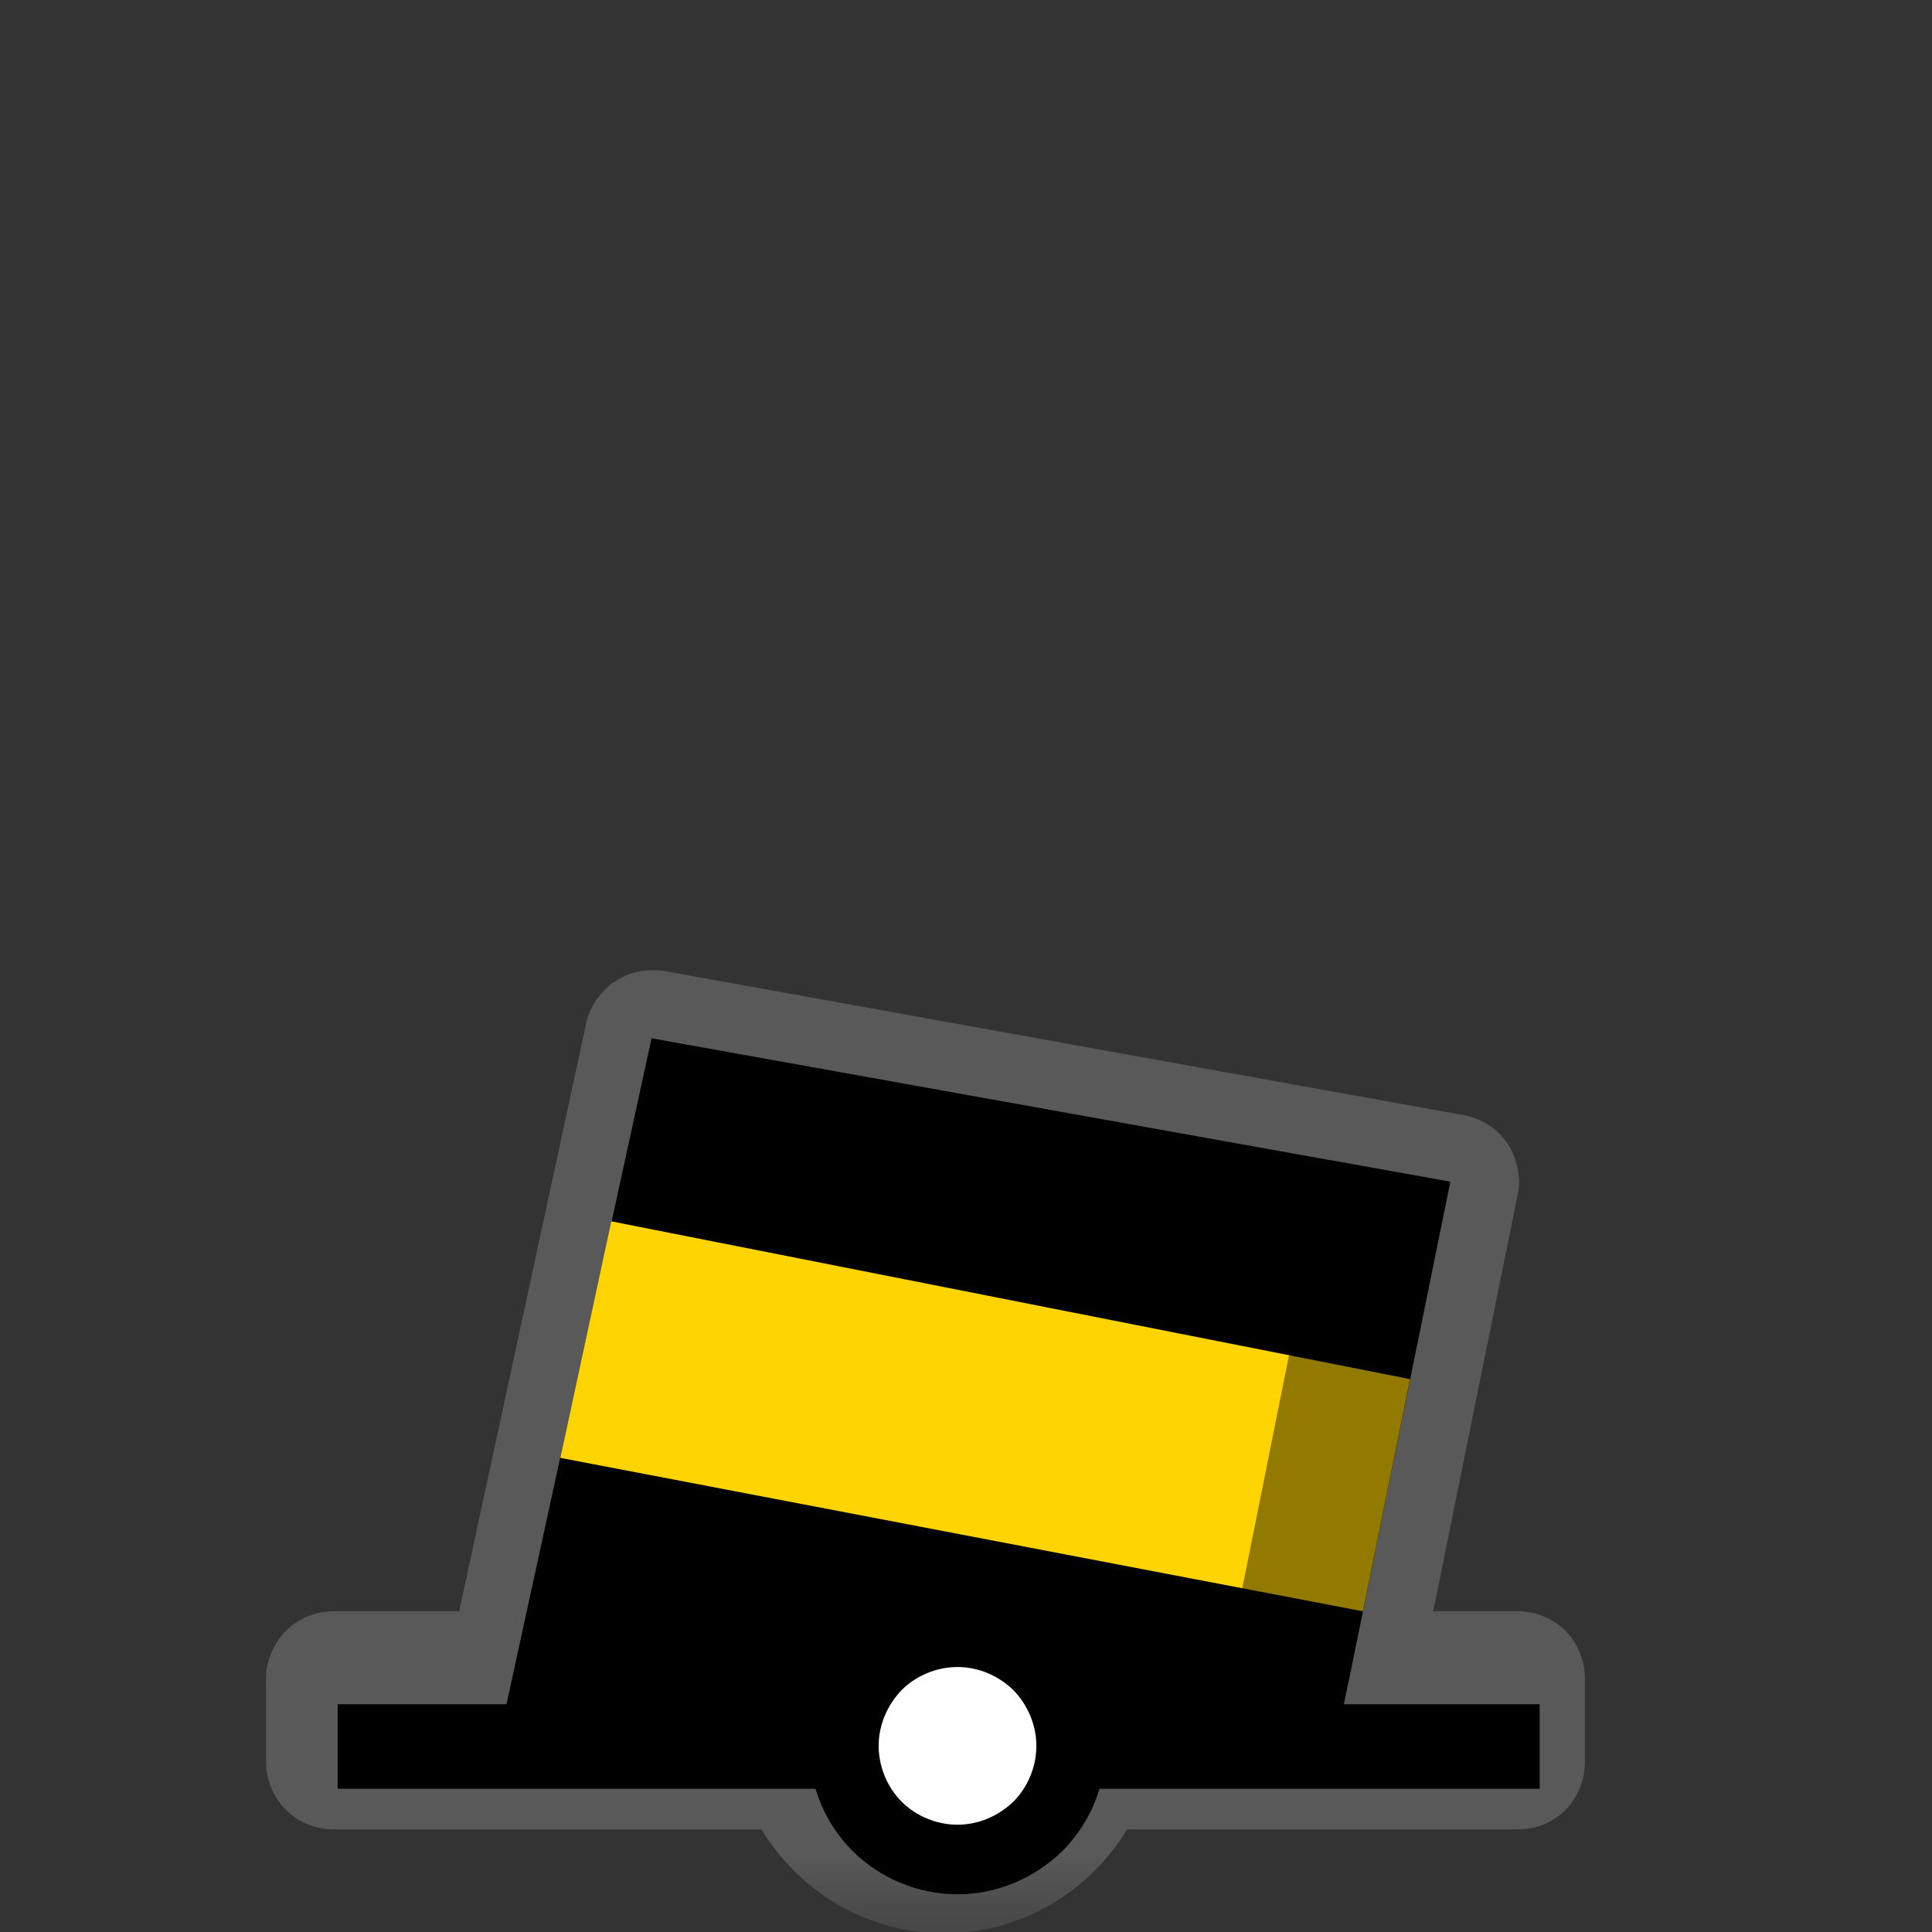 <?xml version="1.0" encoding="UTF-8"?>
<svg xmlns="http://www.w3.org/2000/svg" xmlns:xlink="http://www.w3.org/1999/xlink" width="12" height="12" viewBox="0 0 12 12" version="1.1">
<rect x="0" y="0" width="12" height="12" fill="#333333" stroke="none"/>
<defs>
<filter id="alpha" filterUnits="objectBoundingBox" x="0%" y="0%" width="100%" height="100%">
  <feColorMatrix type="matrix" in="SourceGraphic" values="0 0 0 0 1 0 0 0 0 1 0 0 0 0 1 0 0 0 1 0"/>
</filter>
<mask id="mask0">
  <g filter="url(#alpha)">
<rect x="0" y="0" width="12" height="12" style="fill:rgb(0%,0%,0%);fill-opacity:0.426;stroke:none;"/>
  </g>
</mask>
<clipPath id="clip1">
  <rect x="0" y="0" width="12" height="12"/>
</clipPath>
<g id="surface5" clip-path="url(#clip1)">
<path style=" stroke:none;fill-rule:nonzero;fill:rgb(55.294%,55.294%,55.294%);fill-opacity:1;" d="M 4.043 6.027 C 3.949 6.027 3.859 6.062 3.785 6.121 C 3.711 6.184 3.66 6.266 3.641 6.355 L 2.852 10.008 L 2.074 10.008 C 1.961 10.008 1.855 10.051 1.777 10.129 C 1.699 10.207 1.652 10.316 1.652 10.426 L 1.652 10.945 C 1.652 11.055 1.699 11.164 1.777 11.242 C 1.855 11.32 1.961 11.363 2.074 11.363 L 4.73 11.363 C 4.965 11.75 5.387 12.008 5.863 12.008 C 6.344 12.008 6.766 11.75 7 11.363 L 9.426 11.363 C 9.539 11.363 9.645 11.32 9.723 11.242 C 9.801 11.164 9.844 11.055 9.844 10.945 L 9.844 10.426 C 9.844 10.316 9.801 10.207 9.723 10.129 C 9.645 10.051 9.539 10.008 9.426 10.008 L 8.902 10.008 L 9.426 7.422 C 9.438 7.367 9.438 7.312 9.426 7.258 C 9.414 7.203 9.395 7.148 9.363 7.102 C 9.332 7.059 9.293 7.016 9.246 6.988 C 9.199 6.957 9.145 6.938 9.09 6.926 L 8.328 6.789 L 4.125 6.031 C 4.098 6.027 4.07 6.027 4.043 6.027 Z M 4.043 6.027 "/>
</g>
<mask id="mask1">
  <g filter="url(#alpha)">
<rect x="0" y="0" width="12" height="12" style="fill:rgb(0%,0%,0%);fill-opacity:0.426;stroke:none;"/>
  </g>
</mask>
<clipPath id="clip2">
  <rect x="0" y="0" width="12" height="12"/>
</clipPath>
<g id="surface8" clip-path="url(#clip2)">
<path style=" stroke:none;fill-rule:nonzero;fill:rgb(0%,0%,0%);fill-opacity:1;" d="M 8.25 7.203 L 9.008 7.34 L 8.379 10.438 L 7.598 10.453 Z M 8.25 7.203 "/>
</g>
</defs>
<g id="surface1">
<use xlink:href="#surface5" mask="url(#mask0)"/>
<path style=" stroke:none;fill-rule:nonzero;fill:rgb(0%,0%,0%);fill-opacity:1;" d="M 9.008 7.34 L 4.047 6.449 L 3.105 10.773 L 4.973 10.75 C 5.039 11.184 5.215 11.516 5.852 11.582 C 6.41 11.539 6.688 11.215 6.766 10.723 L 8.324 10.699 Z M 9.008 7.34 "/>
<path style=" stroke:none;fill-rule:nonzero;fill:rgb(100%,83.137%,0%);fill-opacity:1;" d="M 3.797 7.586 L 8.758 8.566 L 8.465 10.008 L 3.48 9.055 Z M 3.797 7.586 "/>
<use xlink:href="#surface8" mask="url(#mask1)"/>
<path style="fill:none;stroke-width:25;stroke-linecap:butt;stroke-linejoin:miter;stroke:rgb(0%,0%,0%);stroke-opacity:1;stroke-miterlimit:4;" d="M 99.876 516.562 L 455.391 516.562 " transform="matrix(0.021,0,0,0.021,0,0)"/>
<path style="fill-rule:nonzero;fill:rgb(99.608%,99.608%,99.608%);fill-opacity:1;stroke-width:20.572;stroke-linecap:round;stroke-linejoin:round;stroke:rgb(0%,0%,0%);stroke-opacity:1;stroke-miterlimit:10;" d="M 316.81 516.374 C 316.81 525.247 313.223 533.932 306.992 540.163 C 300.573 546.393 292.077 549.98 283.203 549.98 C 274.329 549.98 265.645 546.393 259.414 540.163 C 253.184 533.932 249.596 525.247 249.596 516.374 C 249.596 507.5 253.184 499.004 259.414 492.585 C 265.645 486.354 274.329 482.767 283.203 482.767 C 292.077 482.767 300.573 486.354 306.992 492.585 C 313.223 499.004 316.81 507.5 316.81 516.374 Z M 316.81 516.374 " transform="matrix(0.021,0,0,0.021,0,0)"/>
</g>
</svg>
